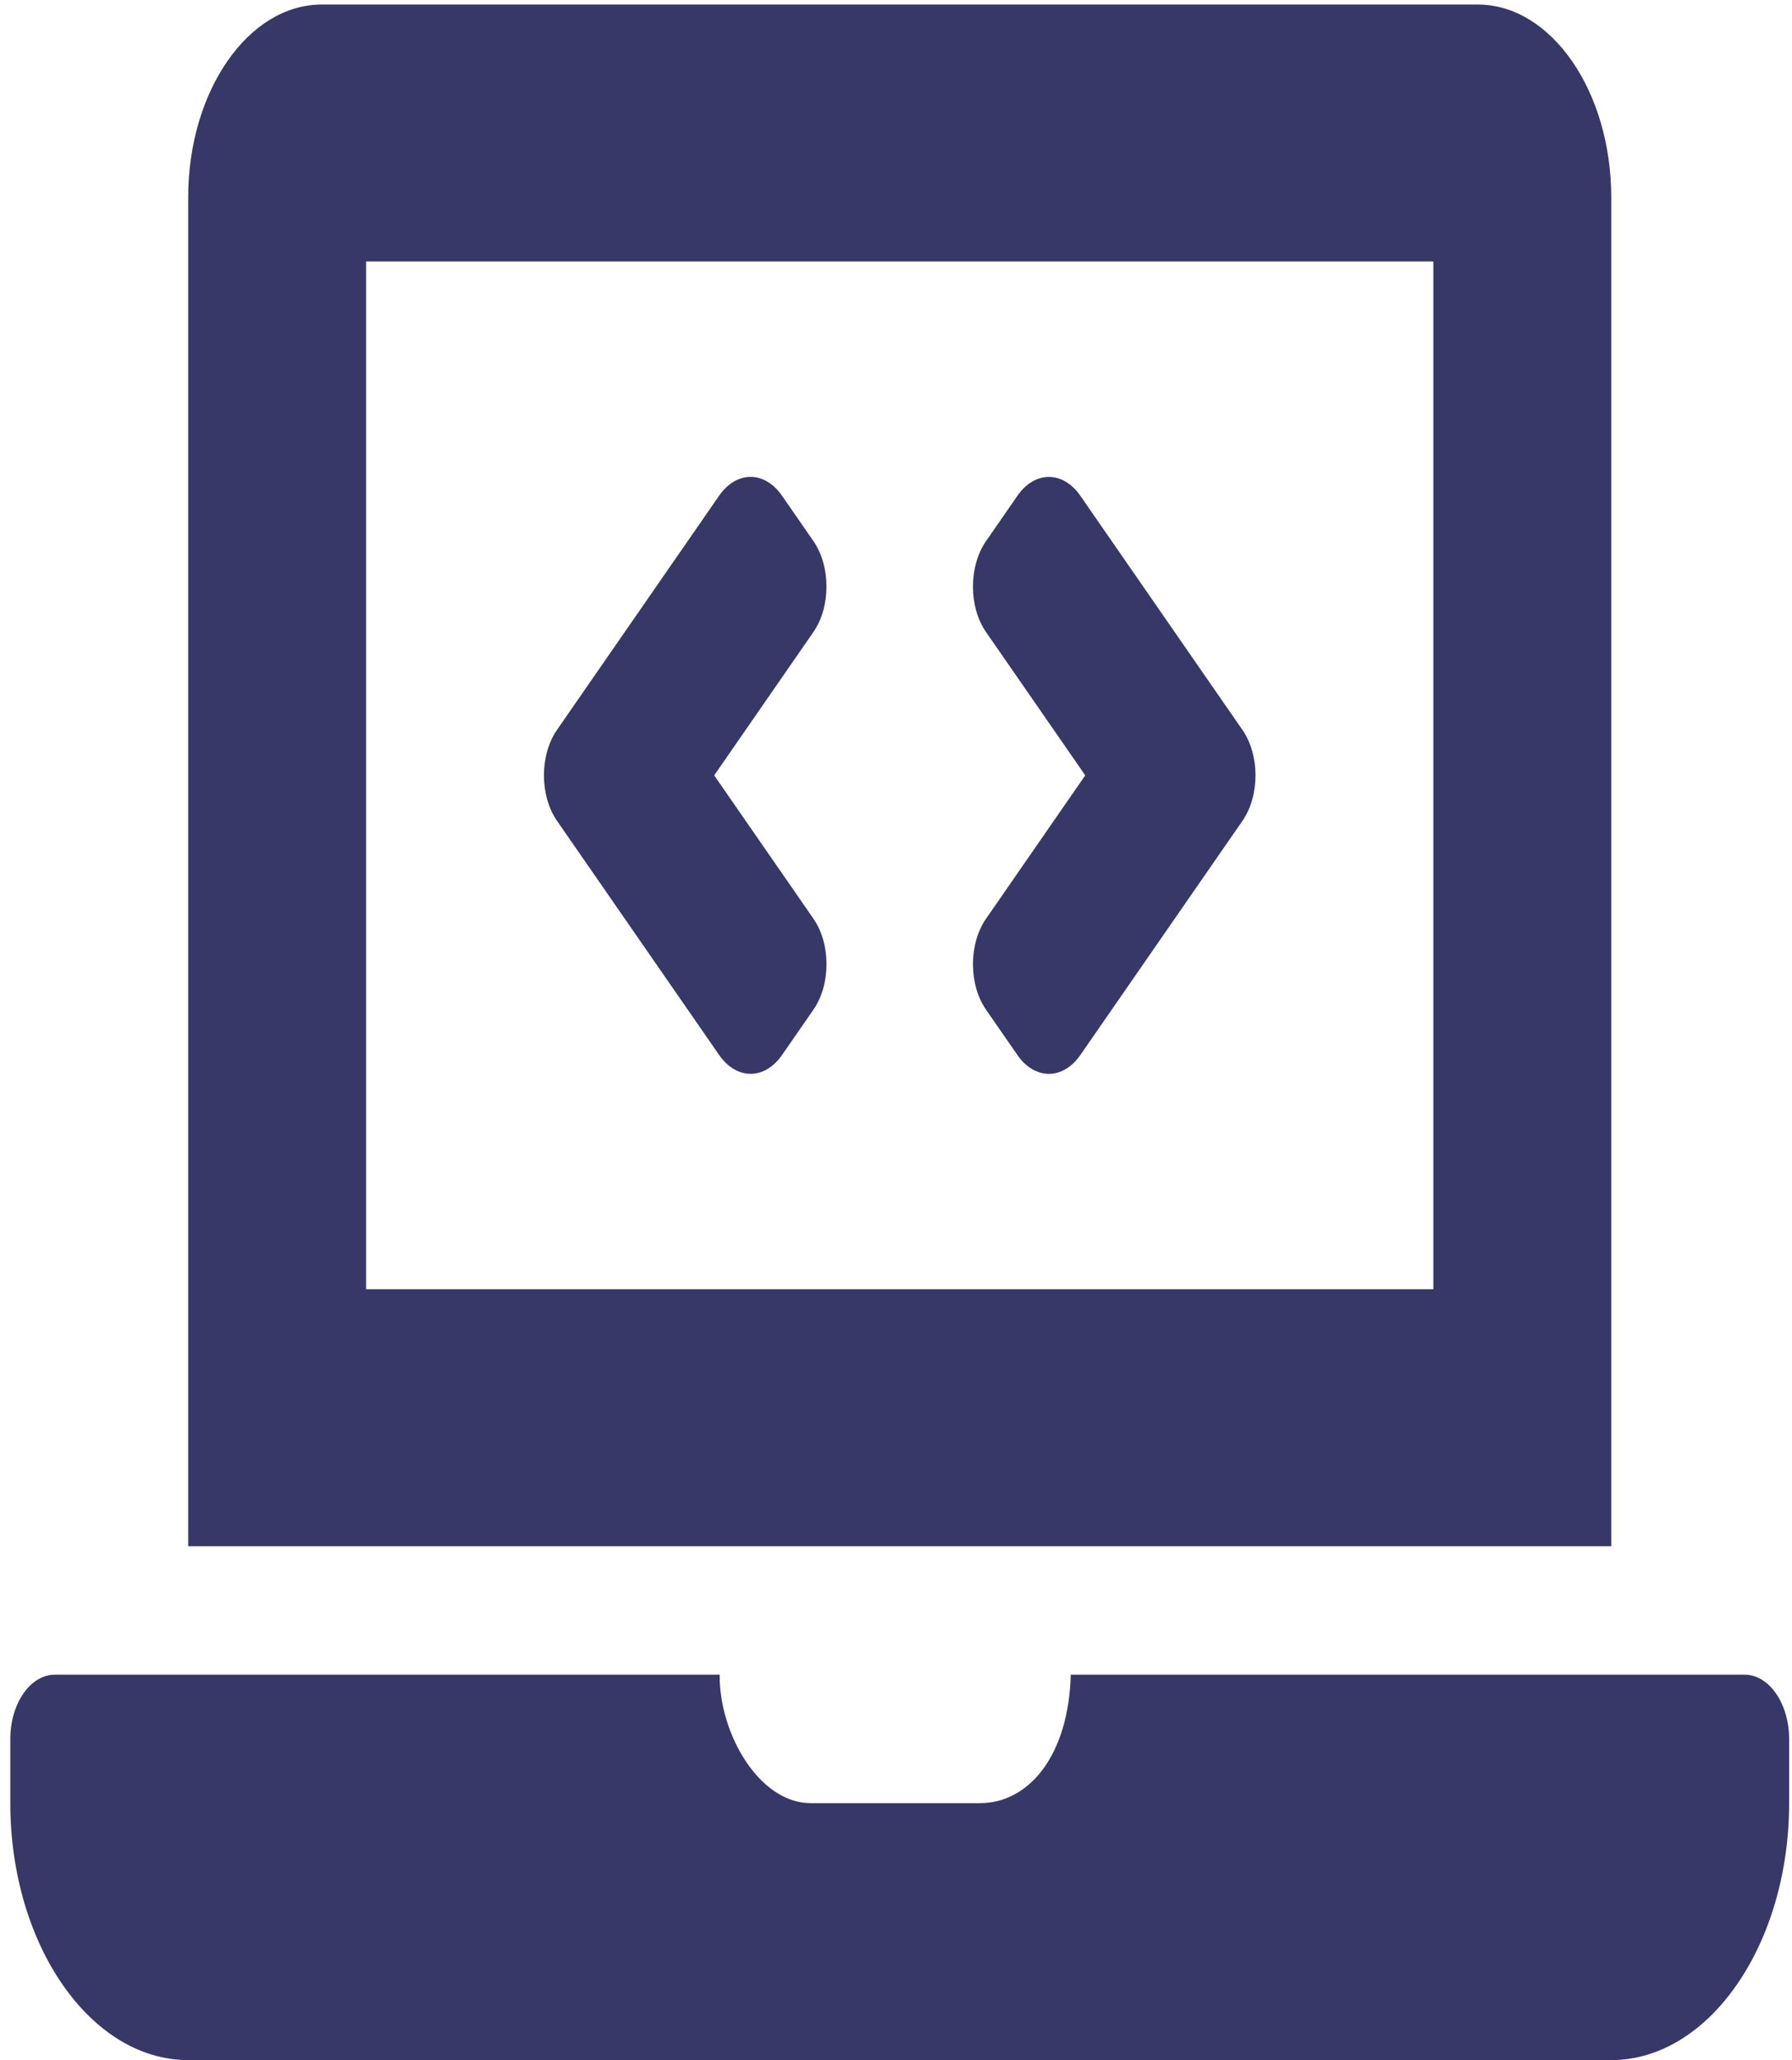 <svg width="134" height="154" viewBox="0 0 134 154" fill="none" xmlns="http://www.w3.org/2000/svg">
<path d="M53.775 78.866C55.074 80.741 57.179 80.741 58.478 78.866L60.829 75.471C62.128 73.596 62.128 70.555 60.829 68.68L53.405 57.962L60.827 47.242C62.126 45.367 62.126 42.326 60.827 40.451L58.476 37.056C57.177 35.181 55.072 35.181 53.773 37.056L41.648 54.565C40.349 56.441 40.349 59.481 41.648 61.357L53.775 78.866ZM73.729 75.474L76.08 78.869C77.379 80.744 79.484 80.744 80.783 78.869L92.908 61.36C94.207 59.484 94.207 56.444 92.908 54.568L80.783 37.059C79.484 35.184 77.379 35.184 76.08 37.059L73.729 40.454C72.43 42.329 72.43 45.37 73.729 47.245L81.151 57.962L73.729 68.683C72.43 70.558 72.43 73.599 73.729 75.474ZM130.46 125.189H80.068C79.914 131.134 77.011 134.793 73.263 134.793H60.627C56.743 134.793 53.764 129.55 53.816 125.189H4.096C2.267 125.189 0.771 127.35 0.771 129.991V134.793C0.771 145.357 6.756 154 14.072 154H120.484C127.799 154 133.785 145.357 133.785 134.793V129.991C133.785 127.35 132.289 125.189 130.46 125.189ZM120.484 14.745C120.484 6.822 115.994 0.34 110.508 0.34H24.048C18.561 0.34 14.072 6.822 14.072 14.745V115.585H120.484V14.745ZM107.182 96.377H27.373V19.547H107.182V96.377Z" fill="#373867"/>
</svg>
